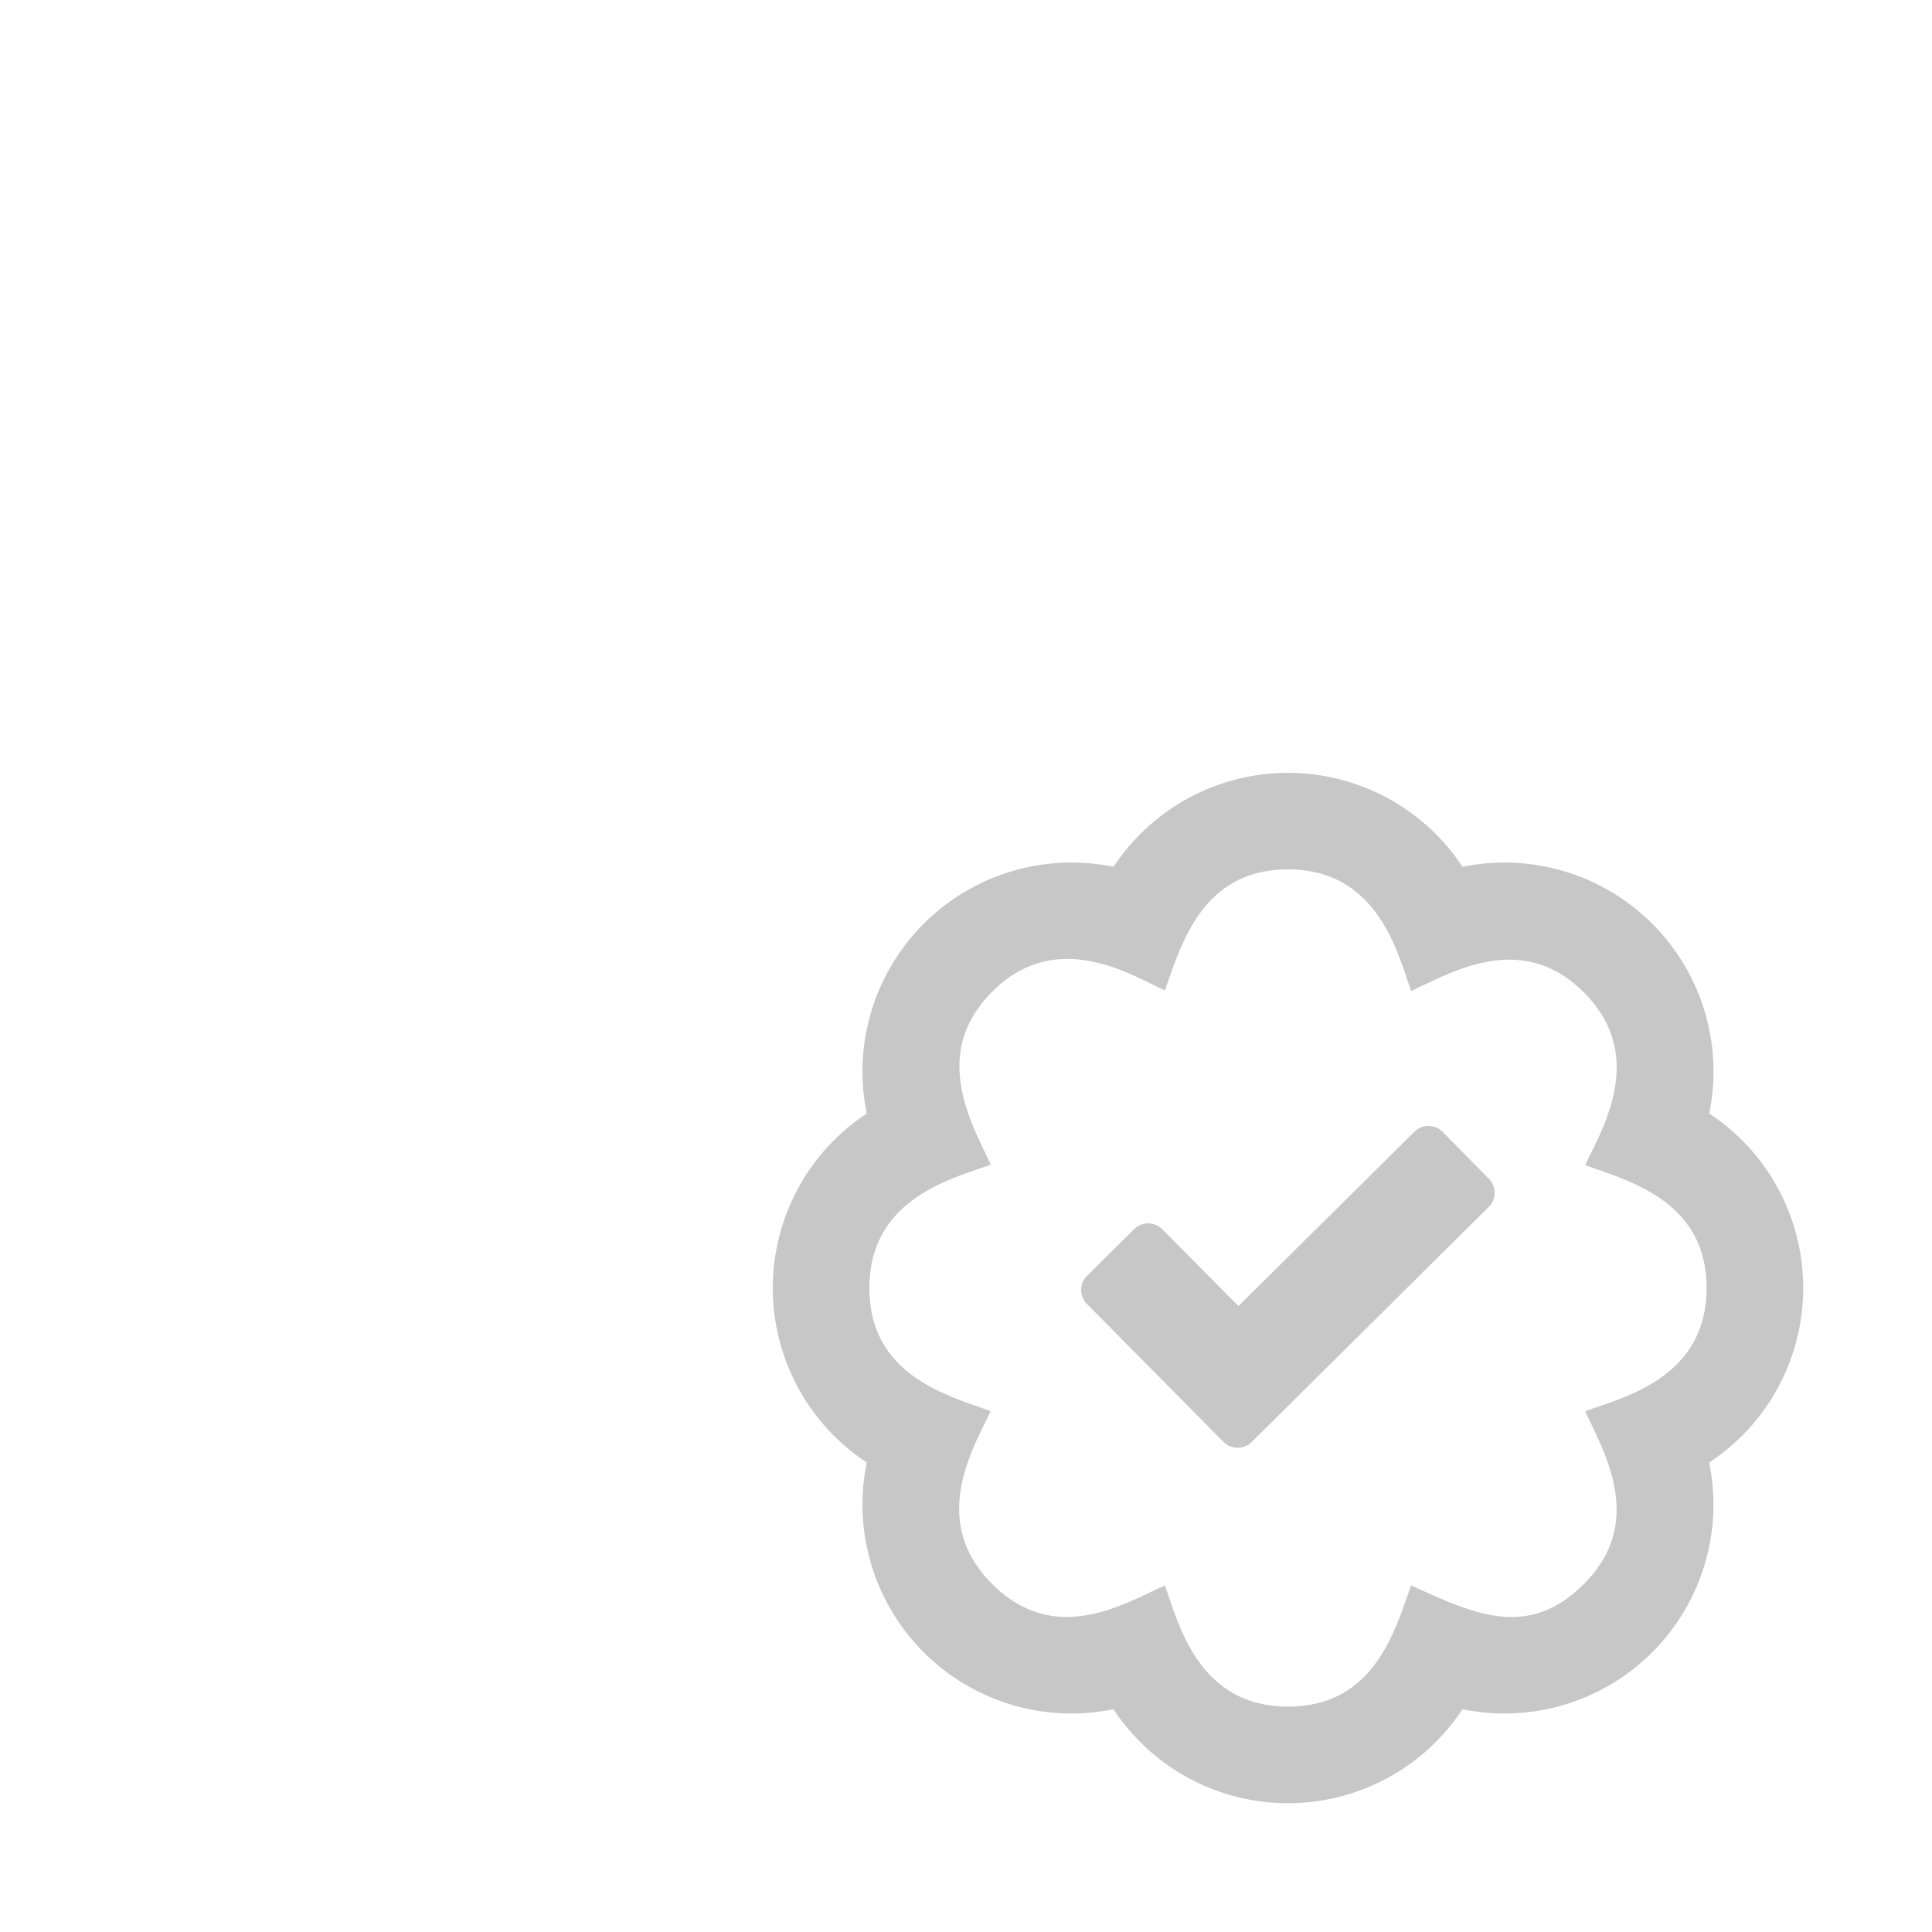 <svg xmlns="http://www.w3.org/2000/svg" width="30" height="30" viewBox="0 0 30 30"><defs><style>.a{fill:none;}.b{fill:#c7c7c7;}</style></defs><rect class="a" width="30" height="30"/><path class="b" d="M10.4,5.574a.309.309,0,0,0-.437,0L7.231,8.28,6.047,7.087a.309.309,0,0,0-.437,0l-.731.725a.309.309,0,0,0,0,.437L7,10.391a.309.309,0,0,0,.437,0l3.681-3.651a.309.309,0,0,0,0-.437L10.4,5.574ZM16,8a3.237,3.237,0,0,0-1.459-2.709,3.245,3.245,0,0,0-3.831-3.831,3.245,3.245,0,0,0-5.419,0A3.245,3.245,0,0,0,1.459,5.291a3.245,3.245,0,0,0,0,5.419,3.245,3.245,0,0,0,3.831,3.831,3.245,3.245,0,0,0,5.419,0,3.245,3.245,0,0,0,3.831-3.831A3.242,3.242,0,0,0,16,8ZM12.616,9.916c.284.622.947,1.712-.022,2.681-.875.875-1.728.453-2.681.022C9.672,13.262,9.372,14.5,8,14.5c-1.416,0-1.709-1.337-1.912-1.881-.659.3-1.716.944-2.684-.025-1-1-.263-2.153-.022-2.681C2.738,9.672,1.5,9.372,1.5,8c0-1.416,1.338-1.709,1.884-1.916C3.1,5.463,2.438,4.372,3.406,3.4c1-1,2.153-.262,2.681-.022C6.328,2.738,6.628,1.5,8,1.5c1.416,0,1.709,1.338,1.913,1.888.622-.284,1.712-.947,2.681.022,1,1,.262,2.153.022,2.681C13.259,6.331,14.5,6.631,14.5,8c0,1.416-1.337,1.709-1.881,1.912Z" transform="translate(12 12)"/></svg>